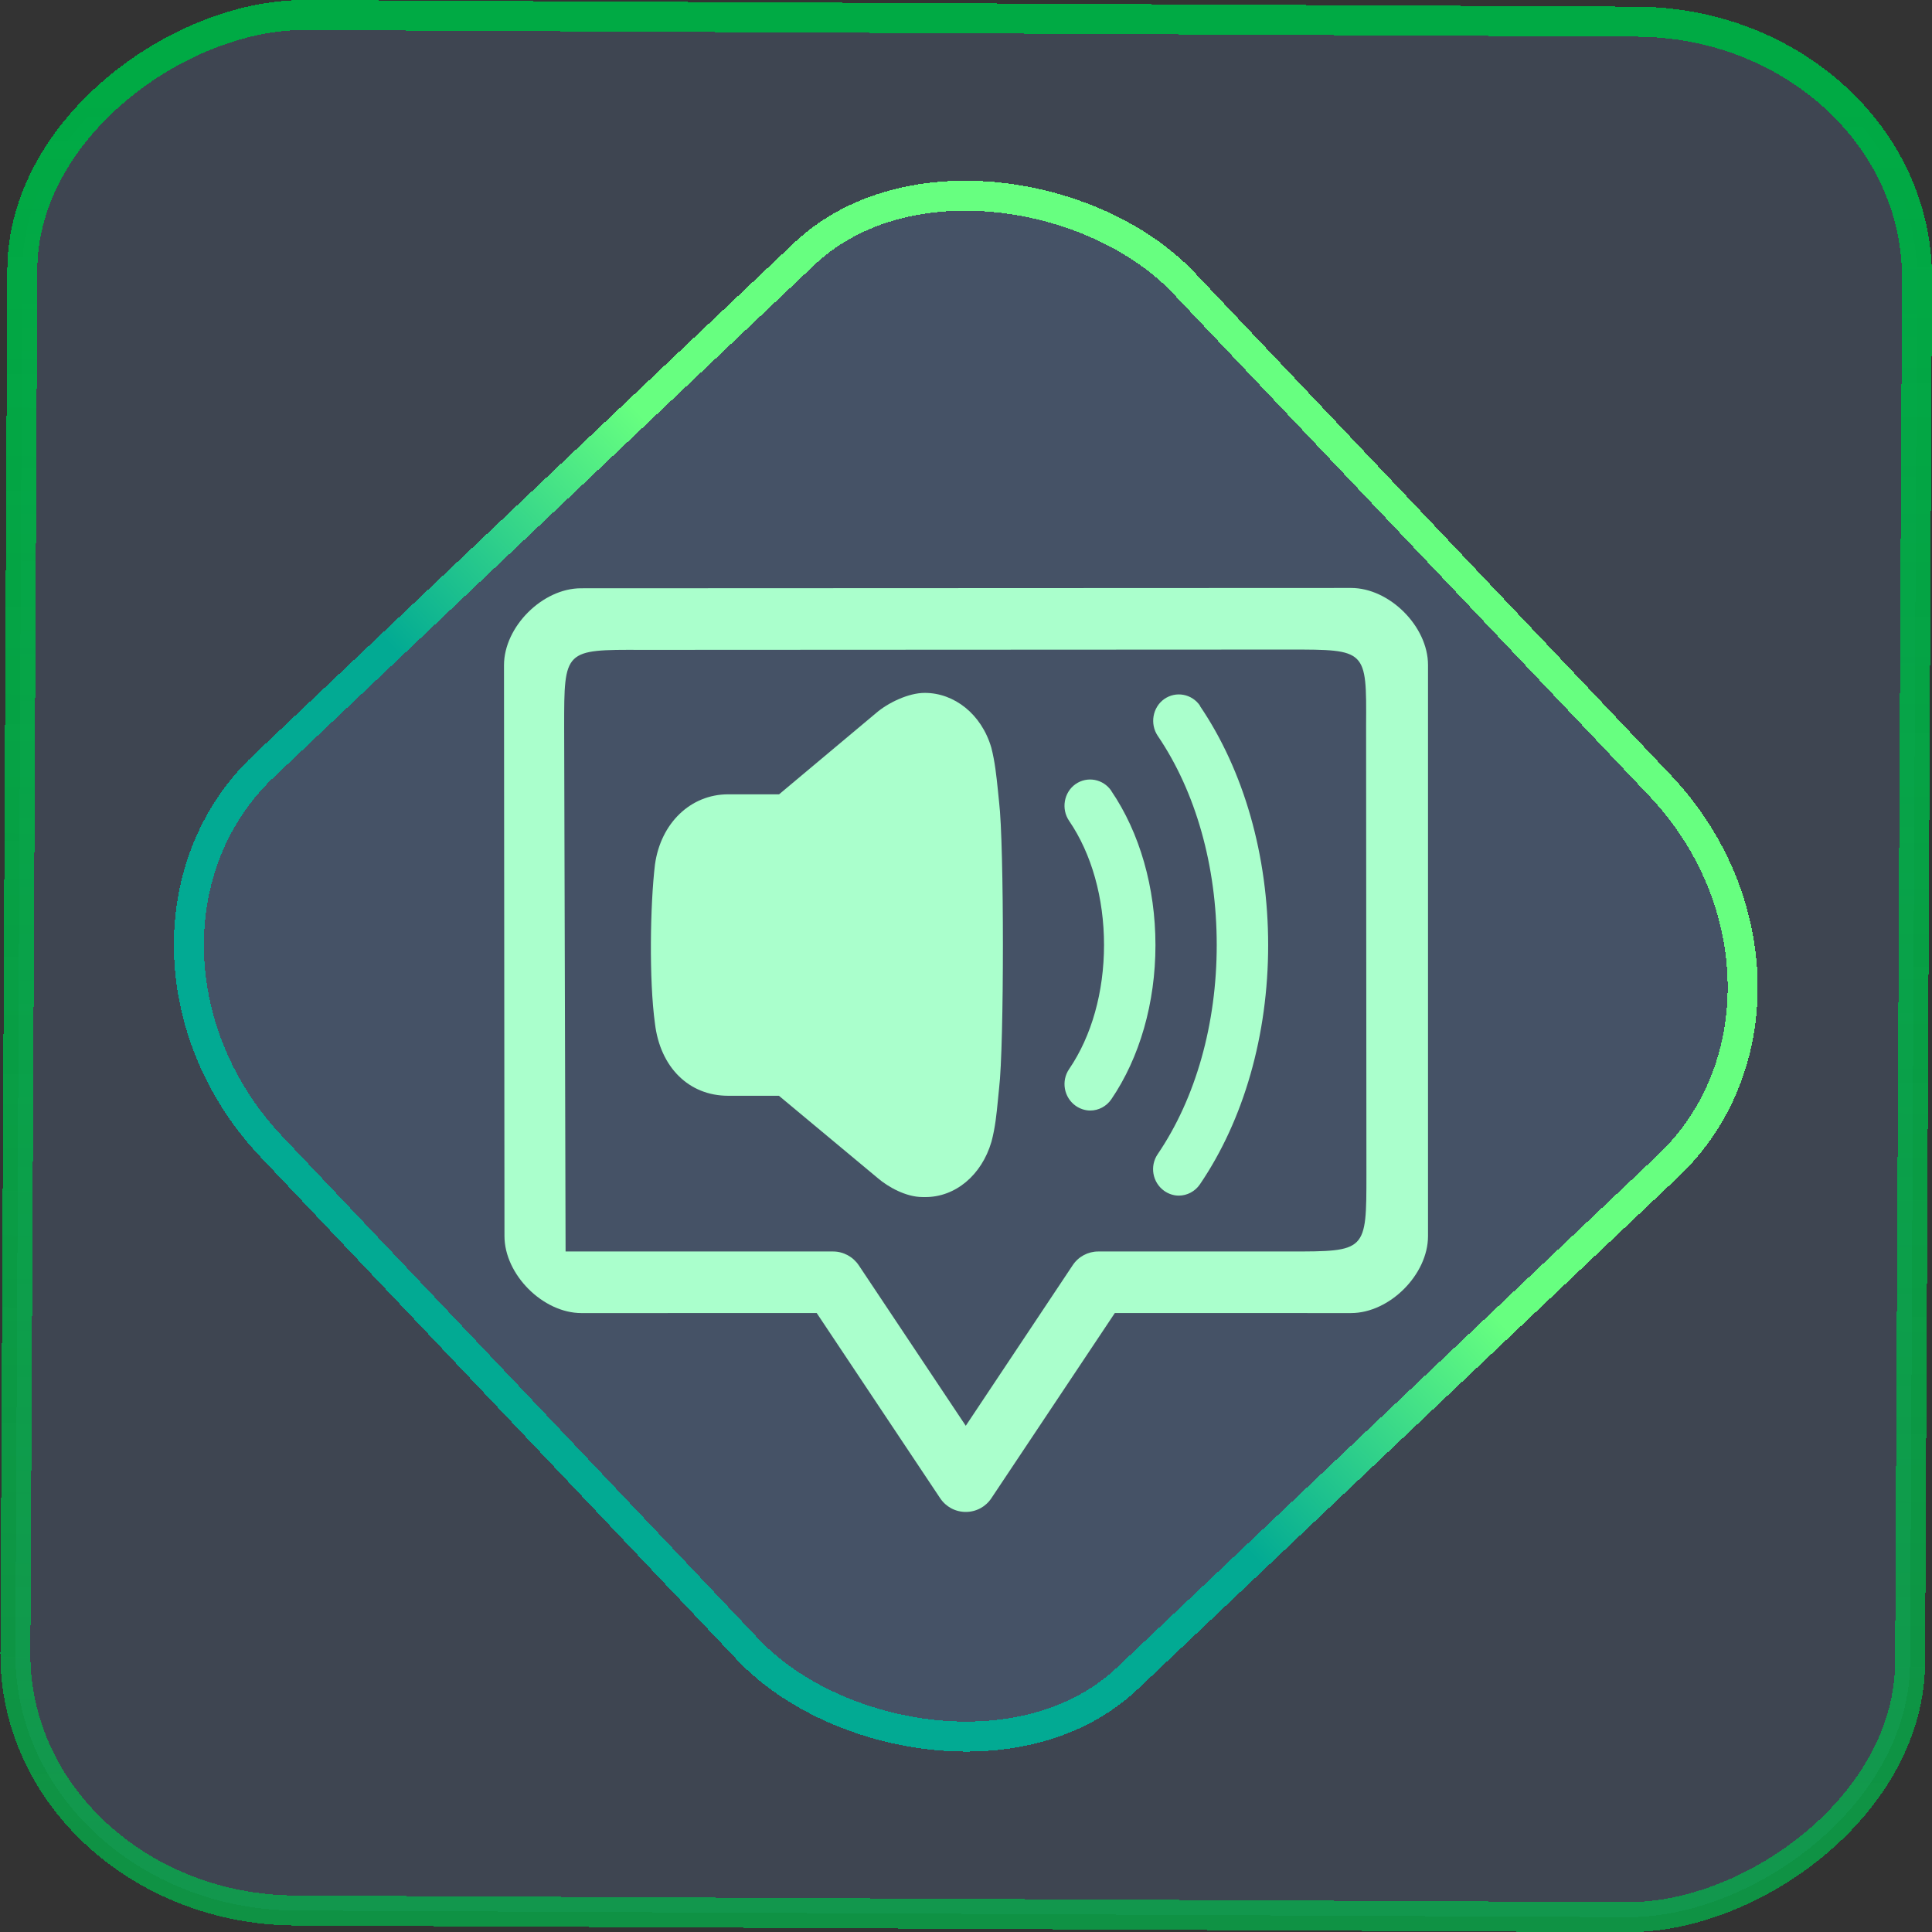 <?xml version="1.0" encoding="UTF-8" standalone="no"?>
<svg
   width="46"
   height="46"
   version="1.1"
   viewBox="0 0 12.171 12.171"
   id="svg12"
   sodipodi:docname="kmouth.svg"
   inkscape:version="1.3.2 (091e20ef0f, 2023-11-25)"
   xmlns:inkscape="http://www.inkscape.org/namespaces/inkscape"
   xmlns:sodipodi="http://sodipodi.sourceforge.net/DTD/sodipodi-0.dtd"
   xmlns:xlink="http://www.w3.org/1999/xlink"
   xmlns="http://www.w3.org/2000/svg"
   xmlns:svg="http://www.w3.org/2000/svg">
  <rect x="0" y="0" width="12.171" height="12.171" fill="#333333" stroke="none"/>
  <defs
     id="defs16">
    <linearGradient
       id="linearGradient7">
      <stop
         offset="0"
         stop-color="#78542e"
         id="stop1"
         style="stop-color:#c1915e;stop-opacity:1;" />
      <stop
         offset="1"
         stop-color="#544020"
         id="stop6" />
    </linearGradient>
    <linearGradient
       id="c"
       y1="523.8"
       x1="403.57"
       y2="536.8"
       x2="416.57"
       gradientUnits="userSpaceOnUse"
       gradientTransform="matrix(0.345,0,0,0.345,-134.804,-174.633)">
      <stop
         stop-color="#292c2f"
         id="stop1568" />
      <stop
         offset="1"
         stop-opacity="0"
         id="stop1570" />
    </linearGradient>
    <linearGradient
       xlink:href="#b-2"
       id="linearGradient4189"
       x1="14.369"
       y1="22.522"
       x2="26.522"
       y2="22.522"
       gradientUnits="userSpaceOnUse" />
    <linearGradient
       x1="36"
       gradientUnits="userSpaceOnUse"
       x2="14"
       y2="12"
       y1="44"
       id="b-2">
      <stop
         style="stop-color:#bfc9c9;stop-opacity:1"
         stop-color="#536161"
         id="stop1579" />
      <stop
         style="stop-color:#fbfbfb;stop-opacity:1"
         stop-color="#f4f5f5"
         offset="1"
         id="stop1581" />
    </linearGradient>
    <linearGradient
       xlink:href="#b-2"
       id="linearGradient4428"
       gradientUnits="userSpaceOnUse"
       x1="31.586"
       y1="36.345"
       x2="1.203"
       y2="6.723" />
    <linearGradient
       xlink:href="#b-2"
       id="linearGradient4189-3"
       x1="14.369"
       y1="22.522"
       x2="26.522"
       y2="22.522"
       gradientUnits="userSpaceOnUse"
       gradientTransform="translate(20.842,61.554)" />
    <linearGradient
       xlink:href="#b-2"
       id="linearGradient4428-5"
       gradientUnits="userSpaceOnUse"
       x1="31.586"
       y1="36.345"
       x2="1.203"
       y2="6.723"
       gradientTransform="translate(20.842,61.554)" />
    <linearGradient
       xlink:href="#b-2"
       id="linearGradient4189-3-3"
       x1="14.369"
       y1="22.522"
       x2="26.522"
       y2="22.522"
       gradientUnits="userSpaceOnUse"
       gradientTransform="translate(4.377,4.421)" />
    <linearGradient
       xlink:href="#b-2"
       id="linearGradient4428-5-5"
       gradientUnits="userSpaceOnUse"
       x1="31.586"
       y1="36.345"
       x2="1.203"
       y2="6.723"
       gradientTransform="translate(4.377,4.421)" />
    <linearGradient
       inkscape:collect="always"
       xlink:href="#linearGradient11"
       id="linearGradient13"
       x1="-43.819"
       y1="23.12"
       x2="-1.955"
       y2="23.12"
       gradientUnits="userSpaceOnUse"
       gradientTransform="scale(0.265)" />
    <linearGradient
       id="linearGradient11"
       inkscape:collect="always">
      <stop
         style="stop-color:#00ba4b;stop-opacity:0.704;"
         offset="0"
         id="stop4-3" />
      <stop
         style="stop-color:#00aa44;stop-opacity:1"
         offset="1"
         id="stop11" />
    </linearGradient>
    <filter
       id="filter2917-3"
       x="-0.962"
       y="-0.667"
       width="2.924"
       height="2.335"
       color-interpolation-filters="sRGB">
      <feGaussianBlur
         stdDeviation="0.287"
         id="feGaussianBlur732-5" />
    </filter>
    <filter
       id="filter1"
       x="-0.962"
       y="-0.667"
       width="2.924"
       height="2.335"
       color-interpolation-filters="sRGB">
      <feGaussianBlur
         stdDeviation="0.287"
         id="feGaussianBlur1" />
    </filter>
    <filter
       id="filter2"
       x="-0.962"
       y="-0.667"
       width="2.924"
       height="2.335"
       color-interpolation-filters="sRGB">
      <feGaussianBlur
         stdDeviation="0.287"
         id="feGaussianBlur2" />
    </filter>
    <linearGradient
       id="paint0_linear_41_119"
       x1="18.446"
       y1="34.314"
       x2="23.815"
       y2="13.464"
       gradientUnits="userSpaceOnUse"
       gradientTransform="scale(0.265)">
      <stop
         stop-color="#02AA93"
         id="stop2" />
      <stop
         offset="1"
         stop-color="#67FF80"
         id="stop3" />
    </linearGradient>
    <linearGradient
       id="paint1_linear_41_119"
       x1="19.624"
       y1="21.063"
       x2="19.624"
       y2="2.937"
       gradientUnits="userSpaceOnUse"
       gradientTransform="scale(0.265)">
      <stop
         stop-color="#02AA93"
         id="stop4" />
      <stop
         offset="1"
         stop-color="#67FF80"
         id="stop5" />
    </linearGradient>
    <linearGradient
       inkscape:collect="always"
       xlink:href="#paint1_linear_41_119"
       id="linearGradient6"
       x1="-3.821"
       y1="8.601"
       x2="4.28"
       y2="8.601"
       gradientUnits="userSpaceOnUse" />
    <linearGradient
       id="c-3"
       gradientUnits="userSpaceOnUse"
       x1="12"
       x2="44"
       y1="12"
       y2="44"
       gradientTransform="matrix(0.278,0,0,0.278,-17.861,-14.756)">
      <stop
         offset="0"
         stop-color="#292c2f"
         id="stop29" />
      <stop
         offset="1"
         stop-opacity="0"
         id="stop31" />
    </linearGradient>
    <linearGradient
       id="a">
      <stop
         offset="0"
         stop-color="#78542e"
         id="stop2-6"
         style="stop-color:#be8b56;stop-opacity:1;" />
      <stop
         offset="1"
         stop-color="#544020"
         id="stop4-7"
         style="stop-color:#b58a45;stop-opacity:1;" />
    </linearGradient>
    <linearGradient
       id="e"
       gradientUnits="userSpaceOnUse"
       x1="6.35"
       x2="6.35"
       y1="293.825"
       y2="286.152"
       gradientTransform="matrix(1.05,0,0,1.05,-17.861,-313.253)">
      <stop
         offset="0"
         stop-color="#dadedf"
         id="stop7" />
      <stop
         offset="1"
         stop-color="#fcfcfc"
         id="stop9" />
    </linearGradient>
    <linearGradient
       id="g"
       gradientUnits="userSpaceOnUse"
       x1="6.35"
       x2="6.35"
       y1="294.09"
       y2="289.86"
       gradientTransform="matrix(1.05,0,0,1.05,-17.861,-313.253)">
      <stop
         offset="0"
         stop-color="#e26b00"
         id="stop17" />
      <stop
         offset="1"
         stop-color="#ff9230"
         id="stop19" />
    </linearGradient>
    <linearGradient
       id="h"
       gradientTransform="matrix(0.278,0,0,0.278,-17.861,-14.756)"
       gradientUnits="userSpaceOnUse"
       x1="24"
       x2="24"
       y1="24"
       y2="21">
      <stop
         offset="0"
         stop-color="#232629"
         id="stop12" />
      <stop
         offset="1"
         stop-color="#4f535c"
         id="stop14" />
    </linearGradient>
    <linearGradient
       id="i"
       gradientUnits="userSpaceOnUse"
       x1="6.35"
       x2="6.35"
       y1="289.326"
       y2="286.946"
       gradientTransform="matrix(1.05,0,0,1.05,-17.861,-313.253)">
      <stop
         offset="0"
         stop-color="#7e8690"
         id="stop34" />
      <stop
         offset="1"
         stop-color="#8f97a1"
         id="stop36" />
    </linearGradient>
    <linearGradient
       id="j"
       gradientTransform="matrix(0.278,0,0,0.262,-17.872,-14.84)"
       gradientUnits="userSpaceOnUse"
       x1="24.025"
       x2="24.025"
       y1="18.359"
       y2="10.937">
      <stop
         offset="0"
         stop-color="#098ae7"
         id="stop39" />
      <stop
         offset="1"
         stop-color="#34a3f4"
         id="stop41" />
    </linearGradient>
  </defs>
  <sodipodi:namedview
     id="namedview14"
     pagecolor="#000000"
     bordercolor="#666666"
     borderopacity="1.0"
     inkscape:showpageshadow="2"
     inkscape:pageopacity="0.0"
     inkscape:pagecheckerboard="0"
     inkscape:deskcolor="#d1d1d1"
     showgrid="false"
     inkscape:zoom="5.2149125"
     inkscape:cx="23.20269"
     inkscape:cy="53.692176"
     inkscape:window-width="1920"
     inkscape:window-height="996"
     inkscape:window-x="0"
     inkscape:window-y="0"
     inkscape:window-maximized="1"
     inkscape:current-layer="svg12">
    <inkscape:grid
       type="xygrid"
       id="grid244"
       originx="9.789"
       originy="-31.749"
       spacingy="1"
       spacingx="1"
       units="px"
       visible="false" />
  </sodipodi:namedview>
  <rect
     x="-12.026"
     y="0.149"
     width="11.941"
     height="11.936"
     rx="1.612"
     stroke="url(#paint4_linear_77:23)"
     shape-rendering="crispEdges"
     id="rect5-6-7-3"
     ry="1.774"
     transform="matrix(0.005,-1,1,0.005,0,0)"
     style="fill:#80b3ff;fill-opacity:0.15;stroke:url(#linearGradient13);stroke-width:0.189;stroke-opacity:1" />
  <rect
     x="-3.727"
     y="4.645"
     width="7.913"
     height="7.912"
     rx="1.612"
     shape-rendering="crispEdges"
     id="rect5-6-6-6-6"
     style="fill:#80b3ff;fill-opacity:0.122;stroke:url(#linearGradient6);stroke-width:0.189;stroke-opacity:1"
     ry="1.774"
     transform="matrix(0.726,-0.688,0.688,0.726,0,0)" />
  <path
     d="m 8.511,3.704 -4.851,0.002 v 0 c -0.242,0 -0.485,0.242 -0.485,0.485 l 0.003,3.596 c 0,0.242 0.242,0.485 0.485,0.485 v 0 l 1.482,-2.268e-4 0.778,1.167 4.67e-5,-5.37e-5 c 0.036,0.054 0.096,0.086 0.161,0.086 0.065,0 0.125,-0.032 0.161,-0.086 l 0.778,-1.167 1.488,2.532e-4 h 2.4e-6 c 0.242,0 0.485,-0.242 0.485,-0.485 l 2.9e-6,-3.598 c 0,-0.242 -0.242,-0.485 -0.485,-0.485 z m 0.097,3.695 c 0,0.485 0,0.485 -0.484,0.485 H 6.919 c -0.065,-4.75e-5 -0.125,0.032 -0.161,0.086 L 6.084,8.982 5.41,7.971 C 5.374,7.917 5.313,7.884 5.248,7.884 H 3.563 l -0.009,-3.307 c 0,-0.485 0,-0.485 0.49,-0.483 l 4.08,-0.002 c 0.485,0 0.485,0 0.482,0.477 z"
     id="path2-3-6"
     style="fill:#aaffcc;fill-opacity:1;stroke-width:0.014"
     sodipodi:nodetypes="ccccccccccscccccccccccccccsccccc" />
  <path
     d="m 6.286,4.974 c -0.009,-0.086 -0.018,-0.175 -0.041,-0.264 -0.062,-0.212 -0.234,-0.345 -0.419,-0.345 -0.103,-3.84e-4 -0.233,0.063 -0.307,0.127 L 4.908,5.004 H 4.587 c -0.236,0 -0.425,0.181 -0.461,0.443 -0.03,0.251 -0.038,0.725 0,1.001 0.033,0.276 0.214,0.455 0.461,0.455 h 0.32 l 0.623,0.519 c 0.064,0.055 0.177,0.119 0.281,0.119 0.007,1.91e-4 0.013,1.91e-4 0.019,1.91e-4 0.188,0 0.354,-0.137 0.416,-0.349 0.024,-0.09 0.032,-0.175 0.04,-0.256 l 0.008,-0.081 c 0.032,-0.262 0.032,-1.541 0,-1.802 z"
     fill="url(#paint0_linear_19_69)"
     id="path1"
     style="fill:#aaffcc;fill-opacity:1;stroke-width:0.265" />
  <path
     opacity="0.4"
     d="m 7.001,4.982 c -0.051,-0.075 -0.152,-0.094 -0.226,-0.042 -0.073,0.052 -0.091,0.156 -0.04,0.231 0.142,0.208 0.22,0.486 0.22,0.782 0,0.296 -0.078,0.574 -0.22,0.782 -0.051,0.075 -0.033,0.178 0.041,0.231 0.027,0.019 0.06,0.03 0.092,0.03 0.053,0 0.103,-0.027 0.133,-0.071 0.179,-0.263 0.278,-0.608 0.278,-0.971 0,-0.363 -0.099,-0.708 -0.278,-0.971 z"
     fill="url(#paint1_linear_19_69)"
     id="path2"
     style="fill:#aaffcc;fill-opacity:1;stroke-width:0.265;opacity:1" />
  <path
     opacity="0.4"
     d="m 7.56,4.446 c -0.051,-0.075 -0.152,-0.094 -0.226,-0.042 -0.073,0.052 -0.091,0.156 -0.041,0.231 0.24,0.353 0.372,0.821 0.372,1.318 0,0.497 -0.132,0.965 -0.372,1.318 -0.051,0.075 -0.033,0.178 0.041,0.231 0.027,0.019 0.059,0.03 0.092,0.03 0.053,0 0.103,-0.027 0.133,-0.071 0.277,-0.407 0.43,-0.942 0.43,-1.507 0,-0.564 -0.153,-1.099 -0.43,-1.507 z"
     fill="url(#paint2_linear_19_69)"
     id="path3"
     style="fill:#aaffcc;fill-opacity:1;stroke-width:0.265;opacity:1" />
</svg>

